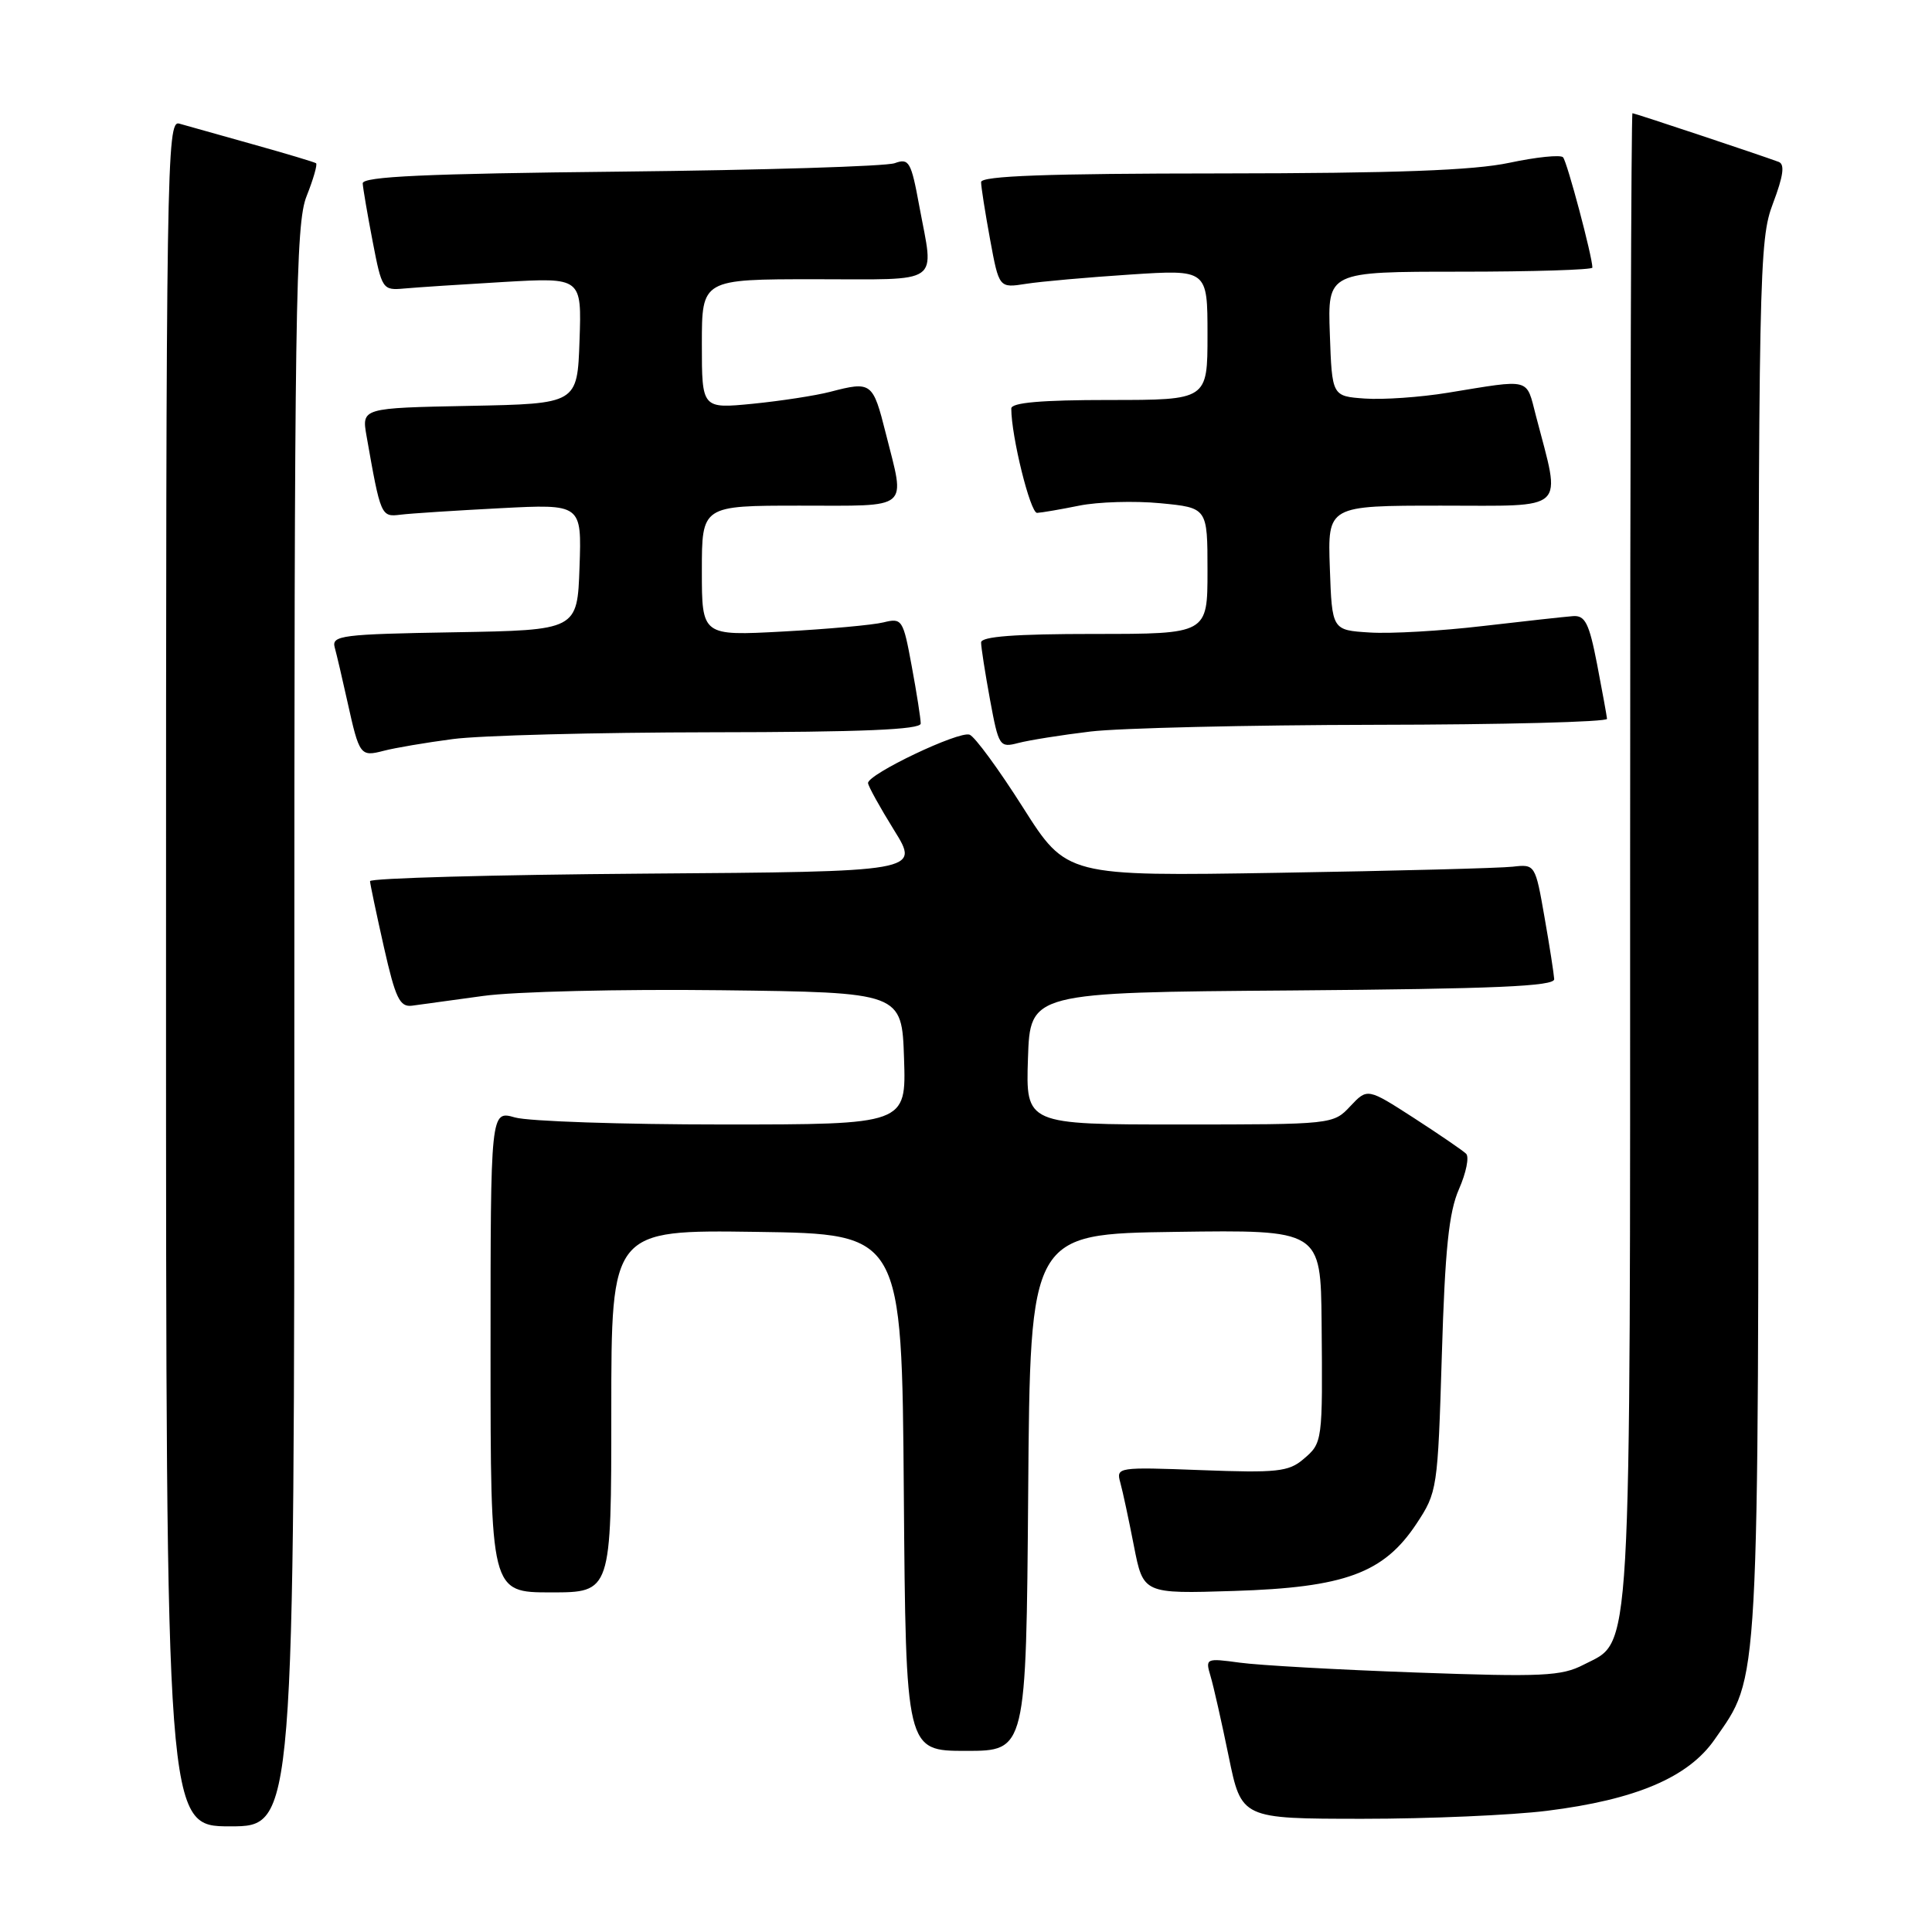 <?xml version="1.0" encoding="UTF-8" standalone="no"?>
<!DOCTYPE svg PUBLIC "-//W3C//DTD SVG 1.1//EN" "http://www.w3.org/Graphics/SVG/1.1/DTD/svg11.dtd" >
<svg xmlns="http://www.w3.org/2000/svg" xmlns:xlink="http://www.w3.org/1999/xlink" version="1.1" viewBox="0 0 256 256">
 <g >
 <path fill="currentColor"
d=" M 39.00 136.02 C 39.00 40.52 39.16 29.64 40.63 25.98 C 41.52 23.74 42.08 21.79 41.88 21.63 C 41.67 21.48 37.90 20.35 33.50 19.12 C 29.10 17.89 24.71 16.66 23.75 16.38 C 22.09 15.89 22.00 21.72 22.00 128.93 C 22.00 242.00 22.00 242.00 30.50 242.00 C 39.00 242.00 39.00 242.00 39.00 136.02 Z  M 204.99 239.94 C 216.76 238.47 223.71 235.51 227.19 230.50 C 233.18 221.88 233.00 225.21 233.00 124.33 C 233.00 35.62 233.08 31.82 234.93 26.95 C 236.31 23.30 236.52 21.76 235.68 21.45 C 233.06 20.48 216.60 15.00 216.31 15.00 C 216.14 15.00 216.00 59.34 216.00 113.53 C 216.00 222.07 216.28 217.25 209.84 220.58 C 206.91 222.10 204.37 222.22 187.69 221.62 C 177.33 221.25 166.79 220.66 164.27 220.31 C 159.79 219.70 159.70 219.74 160.40 222.09 C 160.80 223.42 161.88 228.21 162.81 232.75 C 164.50 240.99 164.50 240.99 180.53 241.00 C 189.34 241.00 200.35 240.52 204.99 239.94 Z  M 136.24 197.75 C 136.50 163.50 136.50 163.50 155.75 163.23 C 175.00 162.96 175.00 162.96 175.12 175.23 C 175.26 191.13 175.26 191.18 172.69 193.36 C 170.76 195.01 169.16 195.18 159.18 194.80 C 148.12 194.38 147.88 194.41 148.44 196.43 C 148.76 197.57 149.57 201.36 150.25 204.85 C 151.49 211.19 151.49 211.19 163.50 210.81 C 178.20 210.35 183.35 208.45 187.68 201.92 C 190.45 197.73 190.51 197.32 191.05 179.58 C 191.47 165.55 191.98 160.62 193.32 157.57 C 194.27 155.41 194.70 153.30 194.27 152.88 C 193.85 152.46 190.73 150.33 187.35 148.14 C 181.19 144.17 181.19 144.17 178.92 146.58 C 176.67 148.99 176.53 149.00 156.29 149.00 C 135.92 149.00 135.92 149.00 136.21 140.25 C 136.50 131.50 136.50 131.50 171.25 131.24 C 198.09 131.03 205.99 130.69 205.94 129.74 C 205.90 129.06 205.33 125.35 204.65 121.50 C 203.44 114.56 203.40 114.50 200.46 114.84 C 198.83 115.03 184.86 115.40 169.42 115.65 C 141.33 116.11 141.33 116.11 135.54 106.98 C 132.35 101.95 129.18 97.62 128.48 97.35 C 127.08 96.82 114.99 102.58 115.02 103.76 C 115.04 104.17 116.59 106.97 118.47 110.00 C 121.89 115.50 121.89 115.50 85.45 115.76 C 65.40 115.91 49.01 116.36 49.03 116.76 C 49.05 117.17 49.88 121.10 50.87 125.50 C 52.40 132.28 52.97 133.46 54.59 133.26 C 55.64 133.12 59.88 132.54 64.00 131.97 C 68.12 131.39 82.30 131.05 95.50 131.21 C 119.50 131.50 119.50 131.50 119.79 140.25 C 120.08 149.00 120.08 149.00 95.78 149.00 C 82.42 149.00 70.03 148.58 68.24 148.07 C 65.00 147.14 65.00 147.14 65.00 179.07 C 65.00 211.00 65.00 211.00 73.00 211.00 C 81.00 211.00 81.00 211.00 81.00 186.98 C 81.00 162.96 81.00 162.96 100.25 163.23 C 119.50 163.50 119.50 163.50 119.76 197.75 C 120.03 232.00 120.03 232.00 128.00 232.00 C 135.97 232.00 135.97 232.00 136.24 197.75 Z  M 60.00 97.93 C 63.58 97.45 78.99 97.05 94.25 97.03 C 114.26 97.01 122.00 96.68 122.00 95.87 C 122.00 95.24 121.47 91.83 120.81 88.28 C 119.67 82.07 119.53 81.86 117.06 82.47 C 115.65 82.82 109.66 83.36 103.75 83.68 C 93.00 84.26 93.00 84.26 93.00 75.63 C 93.00 67.00 93.00 67.00 106.00 67.00 C 120.82 67.00 119.96 67.72 117.38 57.46 C 115.66 50.63 115.49 50.49 110.00 51.92 C 108.08 52.42 103.46 53.13 99.75 53.50 C 93.00 54.16 93.00 54.16 93.00 45.58 C 93.00 37.00 93.00 37.00 108.00 37.00 C 125.05 37.00 123.77 37.90 121.81 27.30 C 120.73 21.42 120.45 20.93 118.56 21.62 C 117.43 22.04 101.09 22.54 82.25 22.74 C 56.41 23.01 48.02 23.39 48.06 24.30 C 48.10 24.96 48.69 28.42 49.38 32.00 C 50.60 38.34 50.70 38.49 53.56 38.23 C 55.18 38.08 61.13 37.69 66.79 37.36 C 77.08 36.77 77.08 36.77 76.79 45.14 C 76.50 53.50 76.50 53.50 62.21 53.78 C 47.92 54.06 47.92 54.06 48.57 57.78 C 50.44 68.40 50.49 68.52 53.06 68.20 C 54.40 68.03 60.36 67.65 66.29 67.34 C 77.08 66.78 77.08 66.78 76.79 75.14 C 76.50 83.50 76.50 83.50 60.19 83.78 C 45.31 84.03 43.92 84.20 44.35 85.78 C 44.61 86.72 45.37 89.97 46.04 93.00 C 47.62 100.13 47.74 100.29 50.86 99.48 C 52.31 99.10 56.42 98.40 60.00 97.93 Z  M 144.50 96.93 C 148.35 96.47 165.34 96.07 182.25 96.04 C 199.16 96.02 212.97 95.66 212.94 95.25 C 212.90 94.84 212.31 91.58 211.62 88.00 C 210.57 82.58 210.04 81.52 208.43 81.64 C 207.37 81.72 202.00 82.31 196.50 82.95 C 191.00 83.60 184.25 83.99 181.50 83.81 C 176.50 83.50 176.50 83.50 176.21 75.25 C 175.92 67.00 175.92 67.00 191.00 67.00 C 207.90 67.00 206.87 67.97 203.53 55.14 C 202.19 50.00 203.03 50.22 191.85 52.04 C 188.19 52.64 183.24 52.98 180.85 52.81 C 176.50 52.50 176.50 52.50 176.21 44.25 C 175.92 36.00 175.92 36.00 193.46 36.00 C 203.11 36.00 211.00 35.75 211.00 35.46 C 211.00 34.01 207.65 21.42 207.11 20.84 C 206.78 20.48 203.57 20.81 200.00 21.57 C 195.25 22.58 184.93 22.96 161.75 22.98 C 138.75 22.99 130.00 23.31 130.00 24.13 C 130.00 24.76 130.54 28.17 131.19 31.72 C 132.38 38.17 132.38 38.17 135.94 37.61 C 137.90 37.30 144.11 36.75 149.75 36.38 C 160.00 35.71 160.00 35.71 160.00 44.36 C 160.00 53.00 160.00 53.00 147.00 53.00 C 137.97 53.00 134.00 53.35 134.00 54.13 C 134.00 57.82 136.52 67.99 137.42 67.96 C 138.02 67.93 140.53 67.50 143.00 67.00 C 145.47 66.50 150.31 66.35 153.75 66.68 C 160.00 67.28 160.00 67.28 160.00 75.64 C 160.00 84.00 160.00 84.00 145.00 84.00 C 134.48 84.00 130.00 84.34 130.00 85.13 C 130.00 85.76 130.53 89.16 131.18 92.70 C 132.33 98.91 132.45 99.10 134.93 98.45 C 136.35 98.08 140.65 97.39 144.50 96.93 Z "/>
</g>
</svg>